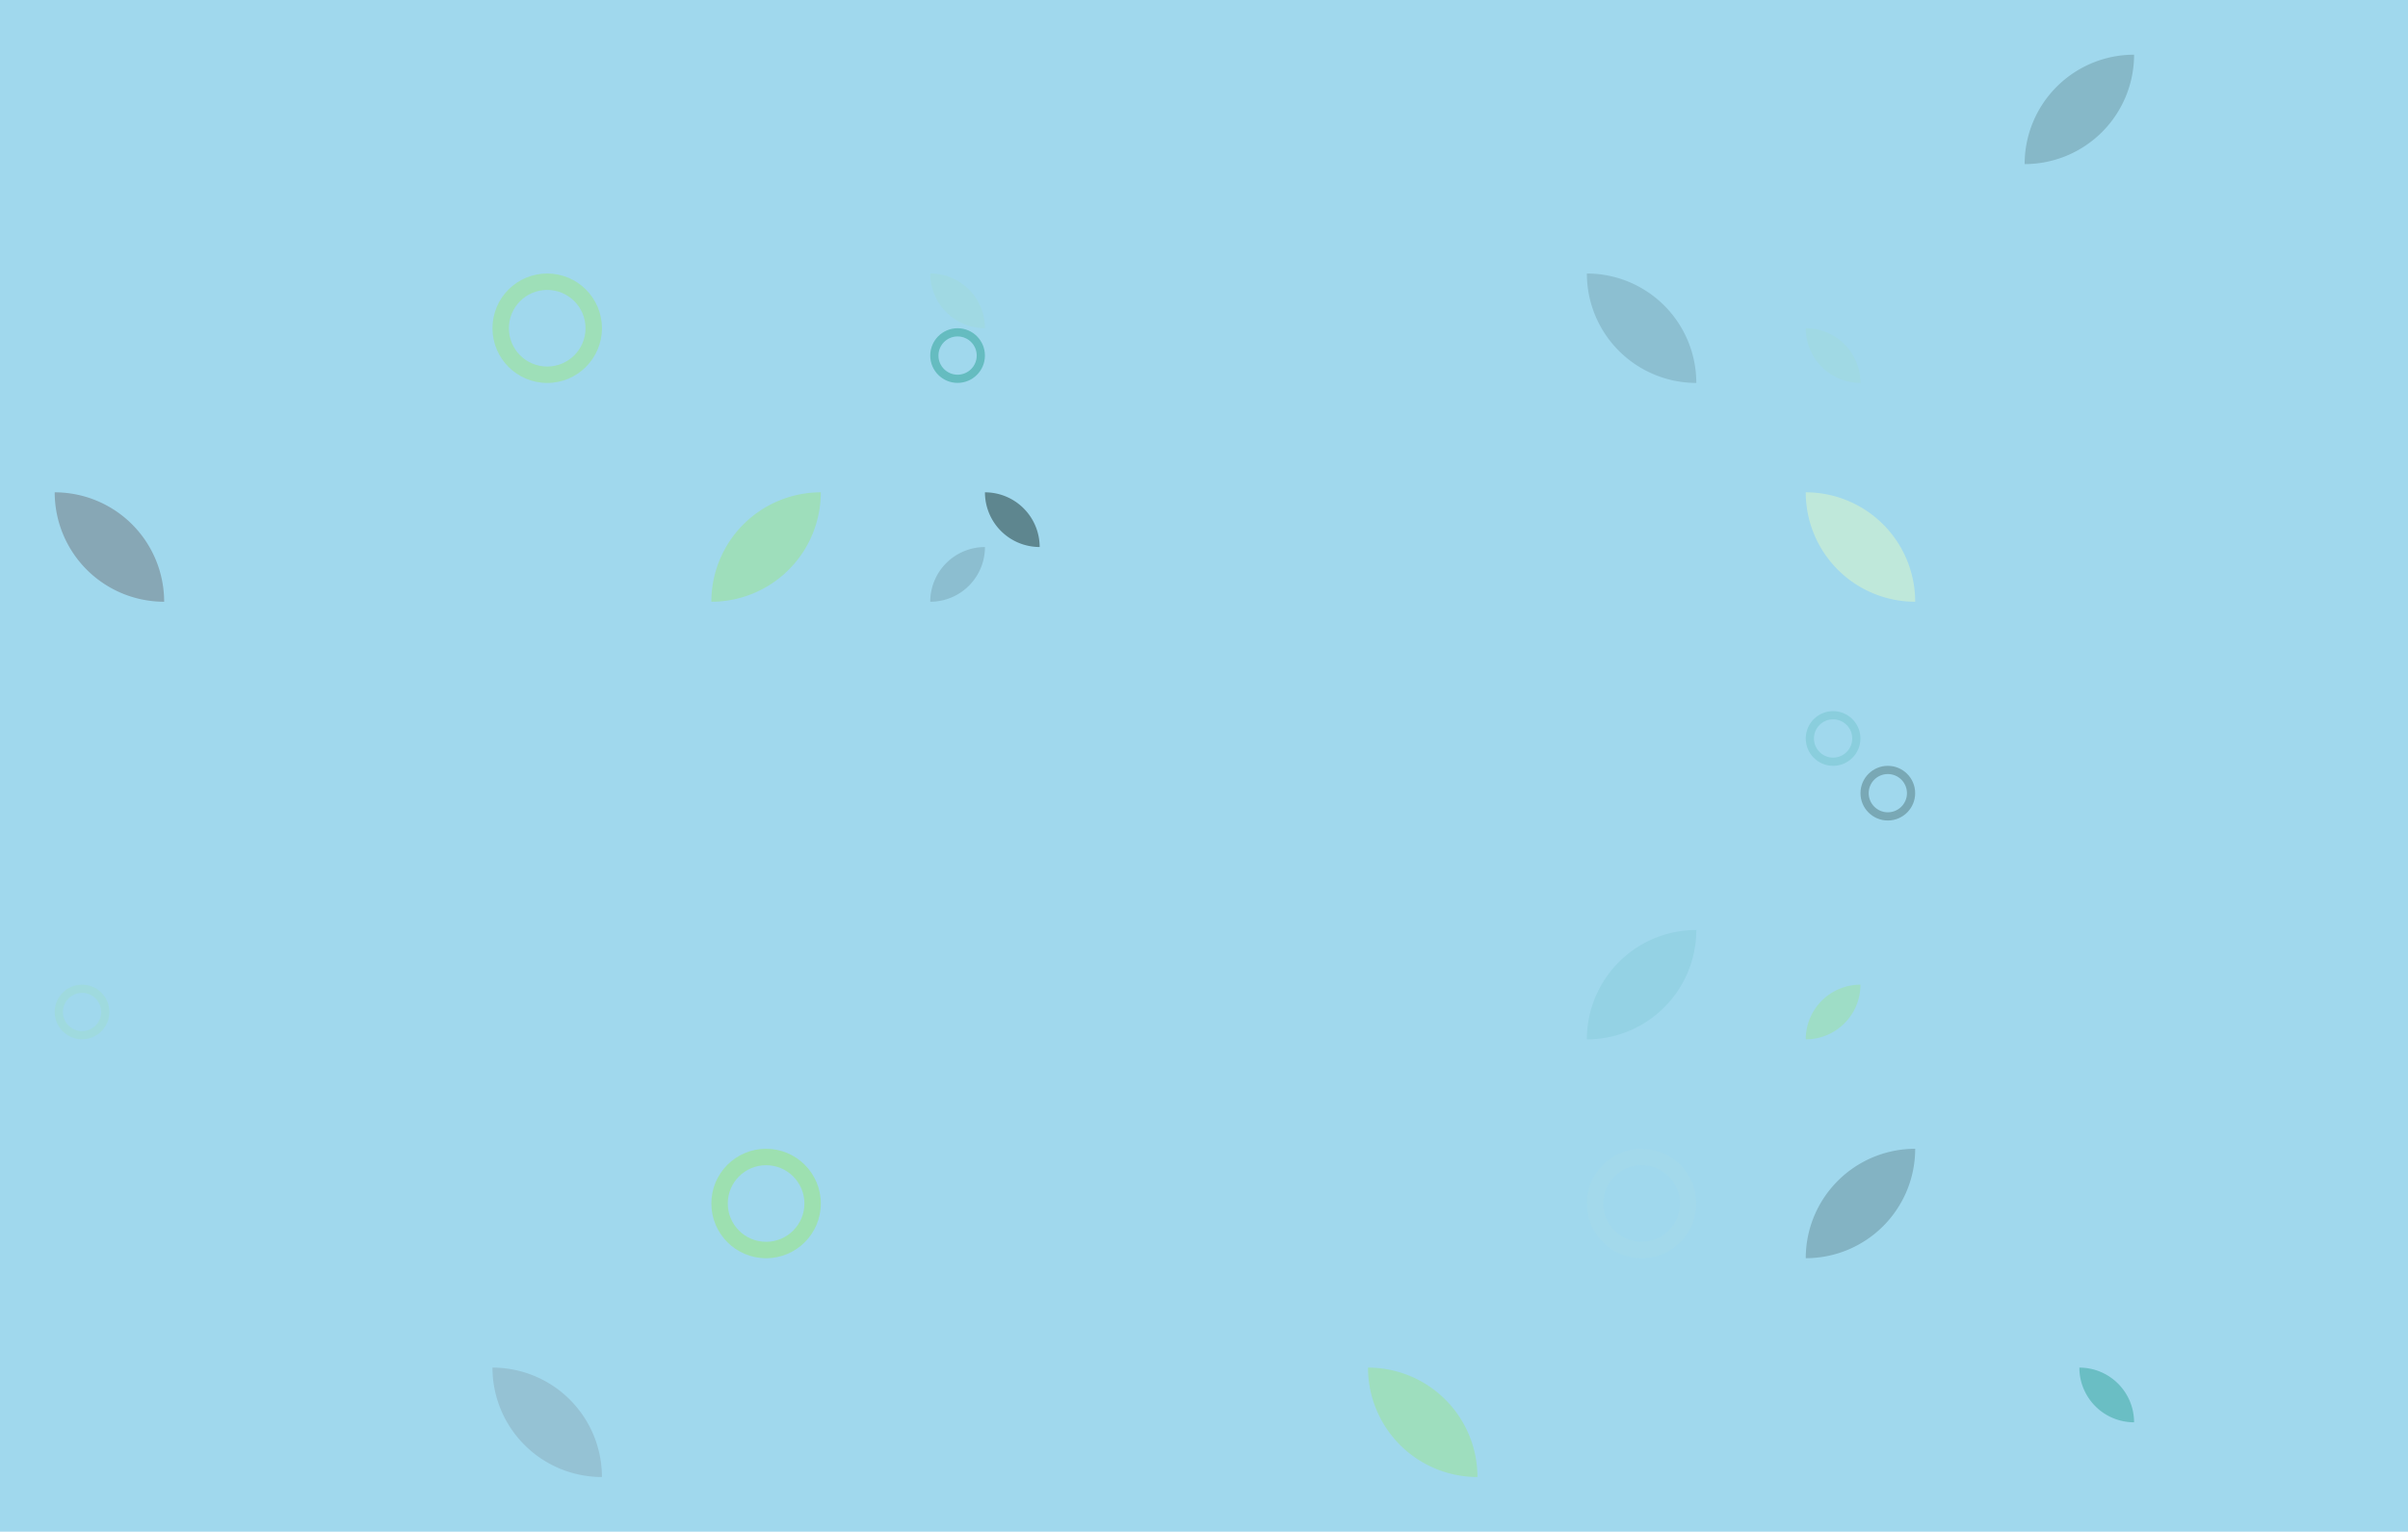 <?xml version="1.0" standalone="no"?><svg xmlns:xlink="http://www.w3.org/1999/xlink" xmlns="http://www.w3.org/2000/svg" viewBox="0 0 1000 636.362" preserveAspectRatio="xMaxYMax slice"><g transform="scale(1.148)"><rect x="0" y="0" width="950.143" height="554.25" fill="#a0d8ed"/><rect x="98.973" y="19.795" width="39.589" height="39.589" fill="#a0d8ed"/><path d="M 732.4 59.38 A 39.59 39.59 0 0 1  771.99 19.79 L 732.4 59.38 A 39.59 39.59 0 0 0 771.99 19.79" fill="#86b8c8"/><g transform="translate(178.15,98.97) scale(1.98) rotate(0)"><path fill-rule="evenodd" clip-rule="evenodd" d="M10 20C15.523 20 20 15.523 20 10C20 4.477 15.523 0 10 0C4.477 0 0 4.477 0 10C0 15.523 4.477 20 10 20ZM10 17C13.866 17 17 13.866 17 10C17 6.134 13.866 3 10 3C6.134 3 3 6.134 3 10C3 13.866 6.134 17 10 17Z" fill="#9edfb8"/></g><rect x="336.509" y="98.973" width="39.589" height="39.589" fill="#a0d8ed"/><path d="M 336.51 98.97 A 19.79 19.79 0 0 1  356.3 118.76 L 336.51 98.97 A 19.79 19.79 0 0 0 356.3 118.76" fill="#a0d9e3"/><g transform="translate(336.51,118.77) scale(0.989) rotate(0)"><path fill-rule="evenodd" clip-rule="evenodd" d="M10 20C15.523 20 20 15.523 20 10C20 4.477 15.523 0 10 0C4.477 0 0 4.477 0 10C0 15.523 4.477 20 10 20ZM10 17C13.866 17 17 13.866 17 10C17 6.134 13.866 3 10 3C6.134 3 3 6.134 3 10C3 13.866 6.134 17 10 17Z" fill="#65bcc0"/></g><path d="M 574.04 98.97 A 39.59 39.59 0 0 1  613.63 138.56 L 574.04 98.97 A 39.59 39.59 0 0 0 613.63 138.56" fill="#8cbfd1"/><rect x="653.223" y="98.973" width="39.589" height="39.589" fill="#a0d8ed"/><path d="M 653.22 118.77 A 19.79 19.79 0 0 1  673.01 138.56 L 653.22 118.77 A 19.79 19.79 0 0 0 673.01 138.56" fill="#a0d9e4"/><path d="M 19.79 178.15 A 39.59 39.59 0 0 1  59.38 217.74 L 19.79 178.15 A 39.59 39.59 0 0 0 59.38 217.74" fill="#87a7b5"/><path d="M 257.33 217.74 A 39.59 39.59 0 0 1  296.92 178.15 L 257.33 217.74 A 39.59 39.59 0 0 0 296.92 178.15" fill="#9edebb"/><rect x="336.509" y="178.152" width="39.589" height="39.589" fill="#a0d8ed"/><path d="M 356.3 178.15 A 19.79 19.79 0 0 1  376.09 197.94 L 356.3 178.15 A 19.79 19.79 0 0 0 376.09 197.94" fill="#5e868f"/><path d="M 336.51 217.74 A 19.79 19.79 0 0 1  356.3 197.95 L 336.51 217.74 A 19.79 19.79 0 0 0 356.3 197.95" fill="#8cbed0"/><path d="M 653.22 178.15 A 39.59 39.59 0 0 1  692.81 217.74 L 653.22 178.15 A 39.59 39.59 0 0 0 692.81 217.74" fill="#bfe8da"/><rect x="653.223" y="257.33" width="39.589" height="39.589" fill="#a0d8ed"/><g transform="translate(653.22,257.33) scale(0.989) rotate(0)"><path fill-rule="evenodd" clip-rule="evenodd" d="M10 20C15.523 20 20 15.523 20 10C20 4.477 15.523 0 10 0C4.477 0 0 4.477 0 10C0 15.523 4.477 20 10 20ZM10 17C13.866 17 17 13.866 17 10C17 6.134 13.866 3 10 3C6.134 3 3 6.134 3 10C3 13.866 6.134 17 10 17Z" fill="#8acedd"/></g><g transform="translate(673.02,277.12) scale(0.989) rotate(0)"><path fill-rule="evenodd" clip-rule="evenodd" d="M10 20C15.523 20 20 15.523 20 10C20 4.477 15.523 0 10 0C4.477 0 0 4.477 0 10C0 15.523 4.477 20 10 20ZM10 17C13.866 17 17 13.866 17 10C17 6.134 13.866 3 10 3C6.134 3 3 6.134 3 10C3 13.866 6.134 17 10 17Z" fill="#79a8b5"/></g><rect x="19.795" y="336.509" width="39.589" height="39.589" fill="#a0d8ed"/><g transform="translate(19.79,356.3) scale(0.989) rotate(0)"><path fill-rule="evenodd" clip-rule="evenodd" d="M10 20C15.523 20 20 15.523 20 10C20 4.477 15.523 0 10 0C4.477 0 0 4.477 0 10C0 15.523 4.477 20 10 20ZM10 17C13.866 17 17 13.866 17 10C17 6.134 13.866 3 10 3C6.134 3 3 6.134 3 10C3 13.866 6.134 17 10 17Z" fill="#9fdade"/></g><path d="M 574.04 376.1 A 39.59 39.59 0 0 1  613.63 336.51 L 574.04 376.1 A 39.59 39.59 0 0 0 613.63 336.51" fill="#94d2e4"/><rect x="653.223" y="336.509" width="39.589" height="39.589" fill="#a0d8ed"/><path d="M 653.22 376.09 A 19.79 19.79 0 0 1  673.01 356.3 L 653.22 376.09 A 19.79 19.79 0 0 0 673.01 356.3" fill="#9eddc6"/><g transform="translate(257.33,415.69) scale(1.98) rotate(0)"><path fill-rule="evenodd" clip-rule="evenodd" d="M10 20C15.523 20 20 15.523 20 10C20 4.477 15.523 0 10 0C4.477 0 0 4.477 0 10C0 15.523 4.477 20 10 20ZM10 17C13.866 17 17 13.866 17 10C17 6.134 13.866 3 10 3C6.134 3 3 6.134 3 10C3 13.866 6.134 17 10 17Z" fill="#9de0b0"/></g><g transform="translate(574.04,415.69) scale(1.98) rotate(0)"><path fill-rule="evenodd" clip-rule="evenodd" d="M10 20C15.523 20 20 15.523 20 10C20 4.477 15.523 0 10 0C4.477 0 0 4.477 0 10C0 15.523 4.477 20 10 20ZM10 17C13.866 17 17 13.866 17 10C17 6.134 13.866 3 10 3C6.134 3 3 6.134 3 10C3 13.866 6.134 17 10 17Z" fill="#a3d9eb"/></g><path d="M 653.22 455.28 A 39.59 39.59 0 0 1  692.81 415.69 L 653.22 455.28 A 39.59 39.59 0 0 0 692.81 415.69" fill="#83b3c3"/><path d="M 811.58 415.69 A 39.59 39.59 0 0 1  851.17 455.28 L 811.58 415.69 A 39.59 39.59 0 0 0 851.17 455.28" fill="#a0d8ed"/><path d="M 890.76 455.28 A 39.59 39.59 0 0 1  930.35 415.69 L 890.76 455.28 A 39.59 39.59 0 0 0 930.35 415.69" fill="#729fab"/><path d="M 178.15 494.87 A 39.59 39.59 0 0 1  217.74 534.46 L 178.15 494.87 A 39.59 39.59 0 0 0 217.74 534.46" fill="#95c2d4"/><path d="M 494.87 494.87 A 39.59 39.59 0 0 1  534.46 534.46 L 494.87 494.87 A 39.59 39.59 0 0 0 534.46 534.46" fill="#9edebe"/><rect x="732.402" y="494.866" width="39.589" height="39.589" fill="#a0d8ed"/><path d="M 752.2 494.87 A 19.79 19.79 0 0 1  771.99 514.66 L 752.2 494.87 A 19.79 19.79 0 0 0 771.99 514.66" fill="#6abec4"/><rect x="890.759" y="494.866" width="39.589" height="39.589" fill="#a0d8ed"/></g></svg>